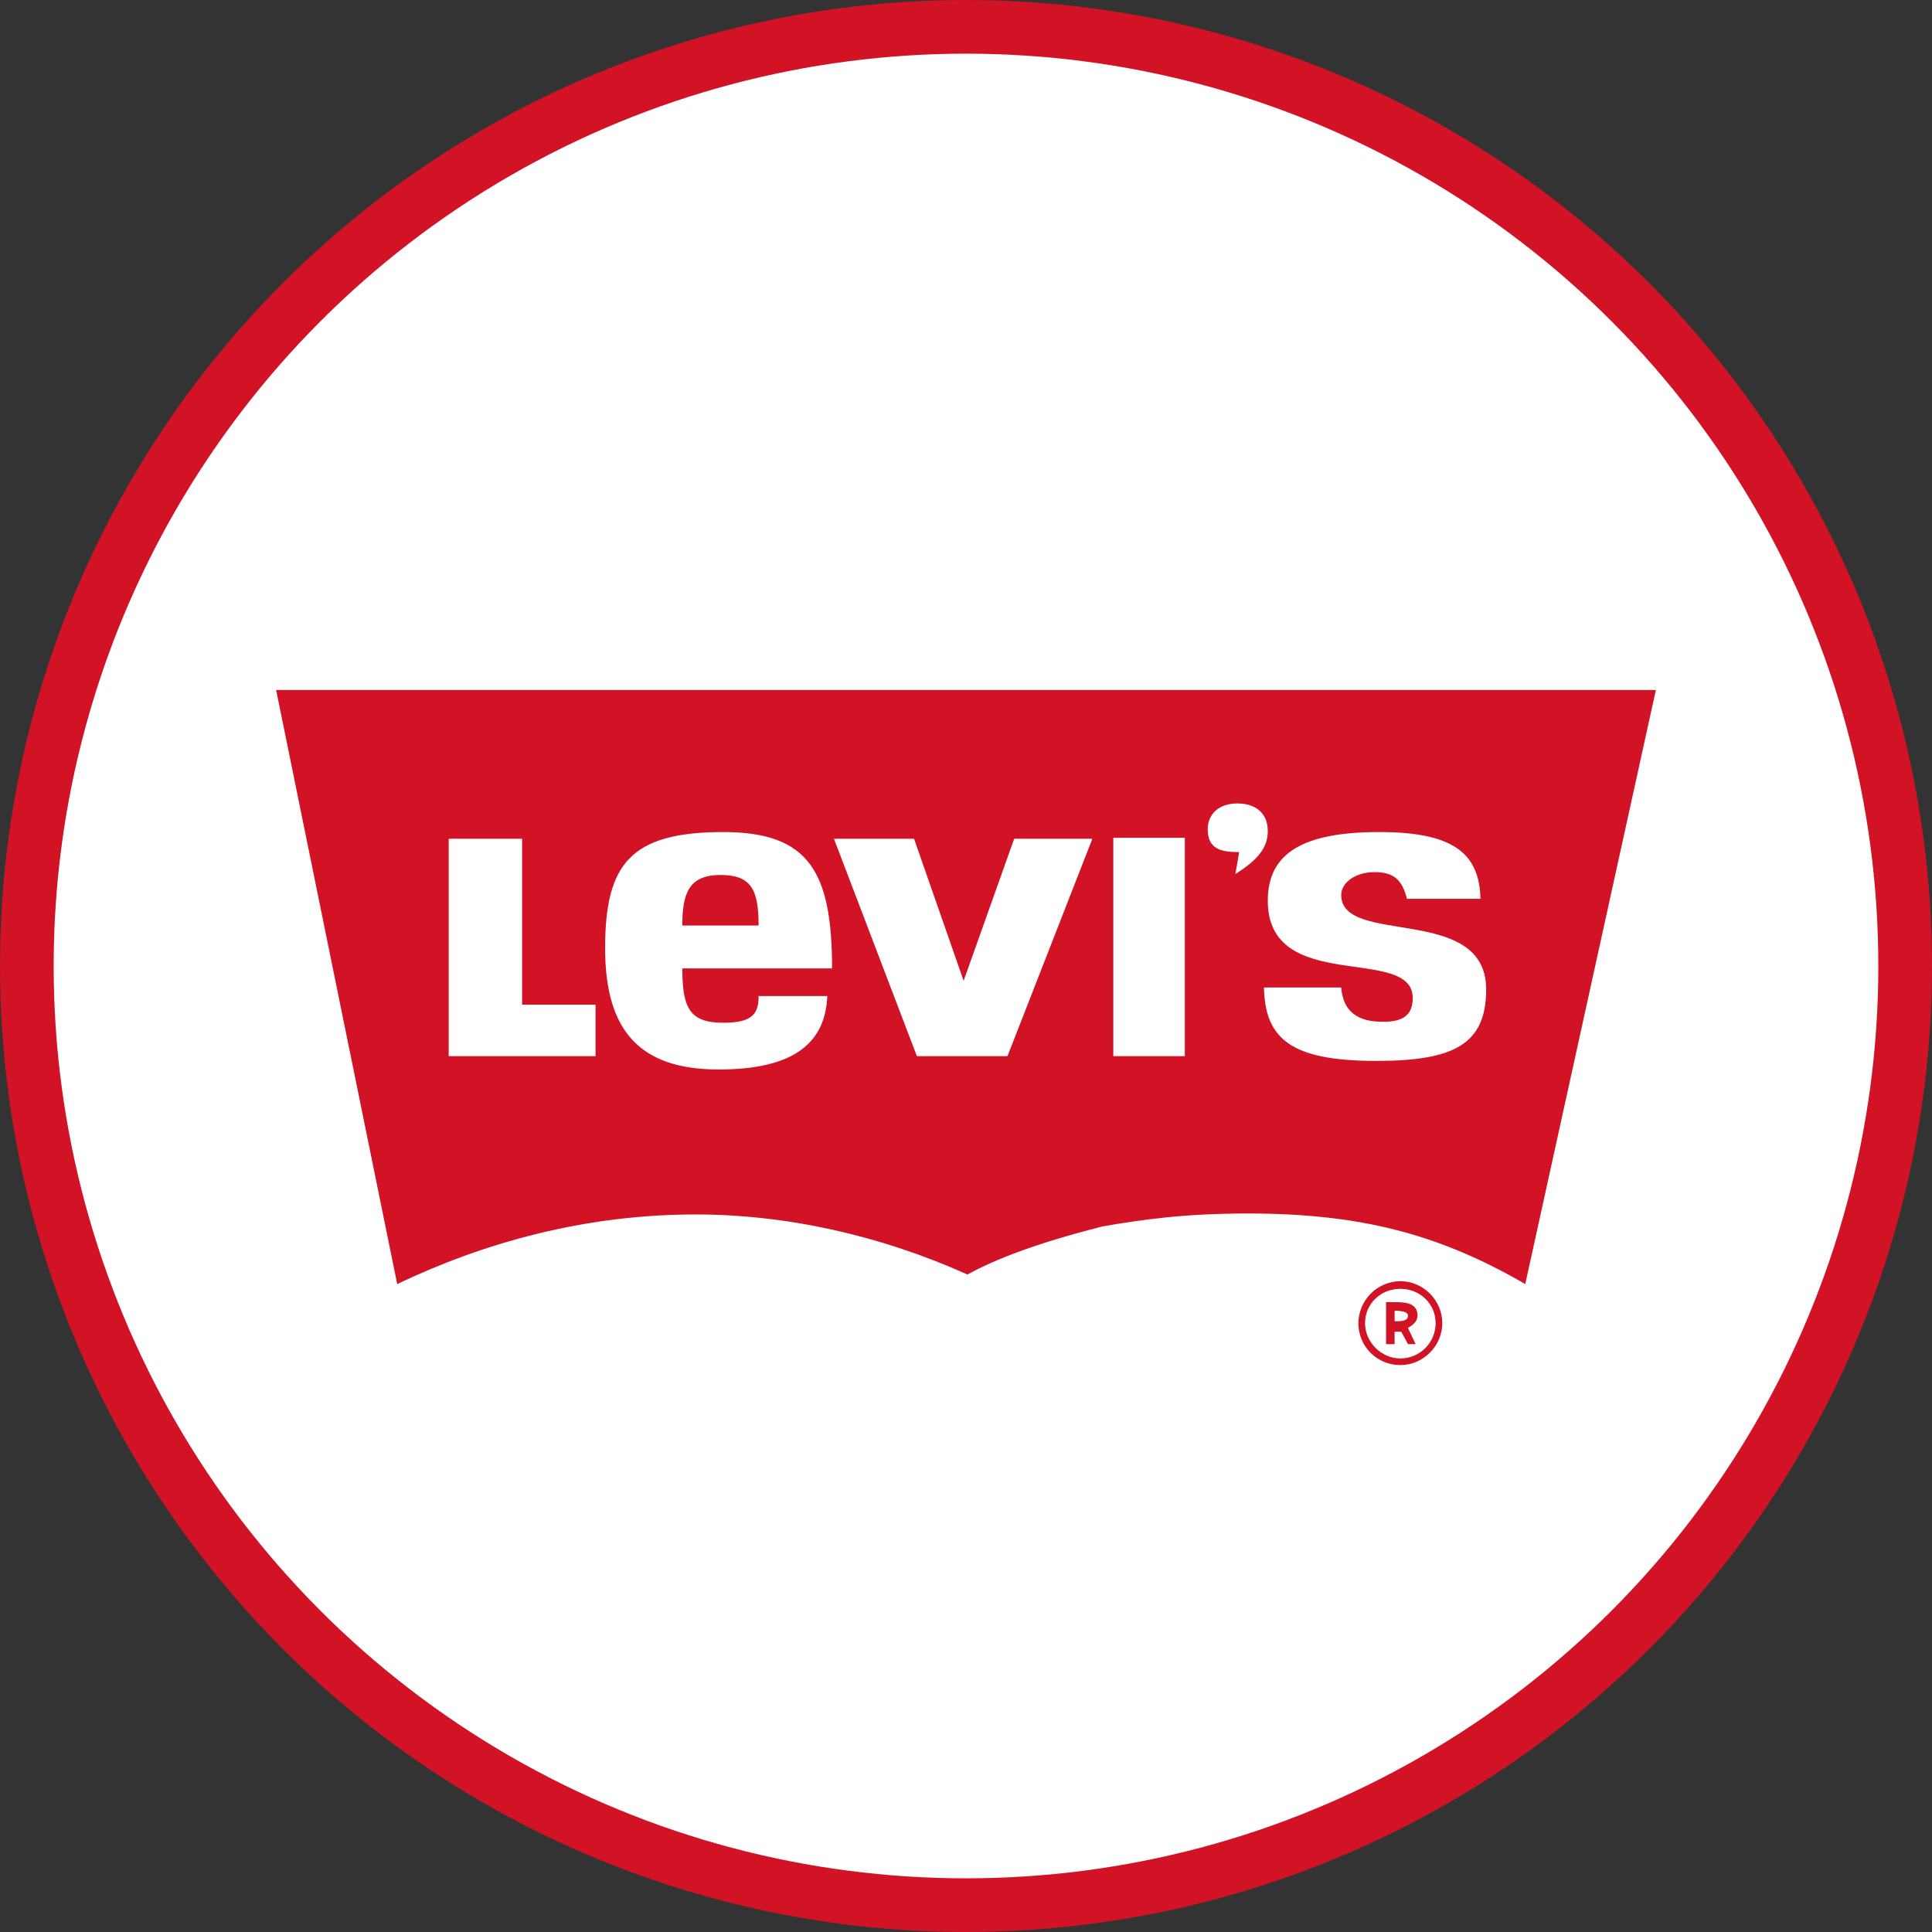 <svg width="72" height="72" viewBox="0 0 72 72" fill="none" xmlns="http://www.w3.org/2000/svg">
<rect x="0" y="0" width="72" height="72" fill="#333333" stroke="none"/>
<circle cx="36" cy="36" r="35" fill="white" stroke="#D11325" stroke-width="2"/>
<g clip-path="url(#clip0_130_334)">
<path d="M41.029 45.721C38.648 46.325 37.084 46.929 36.054 47.498C32.82 46.04 29.302 45.259 25.926 45.259C21.768 45.259 18.001 46.325 14.803 47.853L10.29 25.714H41.029V45.721ZM19.458 31.258H16.722V39.36H22.194V37.441H19.458V31.258ZM26.956 38.115C25.713 38.115 25.428 37.582 25.428 36.09H31.008C31.008 32.501 30.155 31.008 26.957 31.008C23.475 31.008 22.551 32.216 22.551 35.343C22.551 38.4 23.83 39.857 26.78 39.857C29.694 39.857 30.76 38.791 30.831 37.12H28.272C28.271 37.796 28.023 38.115 26.956 38.115ZM25.428 34.491C25.428 33.283 25.677 32.608 26.85 32.608C27.988 32.608 28.271 33.142 28.271 34.491H25.428ZM34.064 31.258H31.079L34.17 39.36H37.546L40.709 31.258H37.795L35.912 36.552L34.064 31.258Z" fill="#D11325"/>
<path d="M40.993 25.714H61.71L56.842 47.853C53.644 46.004 50.73 45.223 46.501 45.223C44.191 45.223 42.627 45.436 40.993 45.721V25.714ZM41.49 31.222V39.36H44.155V31.222H41.49ZM46.181 31.755L46.039 32.572C46.892 32.039 47.247 31.577 47.247 30.973C47.247 30.297 46.785 29.942 46.11 29.942C45.435 29.942 45.008 30.334 45.008 30.901C45.009 31.648 45.506 31.755 46.181 31.755ZM49.983 36.801H47.105C47.14 38.756 48.171 39.537 51.298 39.537C54.212 39.537 55.385 38.897 55.385 36.871C55.385 33.673 49.983 35.272 49.983 33.353C49.983 32.892 50.516 32.501 51.227 32.501C51.974 32.501 52.258 32.82 52.435 33.496H55.172C55.136 31.79 54.142 31.008 51.405 31.008C48.562 31.008 47.247 31.79 47.247 33.567C47.247 37.085 52.648 35.201 52.648 37.192C52.648 37.796 52.329 38.08 51.547 38.08C50.623 38.08 50.055 37.725 49.983 36.801ZM52.187 47.746C53.039 47.746 53.75 48.456 53.75 49.309C53.75 50.162 53.039 50.873 52.187 50.873C51.334 50.873 50.623 50.197 50.623 49.309C50.627 48.896 50.793 48.5 51.085 48.208C51.377 47.915 51.773 47.749 52.187 47.746ZM53.501 49.31C53.501 48.599 52.933 48.031 52.187 48.031C51.44 48.031 50.872 48.599 50.872 49.31C50.872 50.02 51.476 50.625 52.187 50.625C52.359 50.625 52.531 50.591 52.69 50.525C52.85 50.459 52.995 50.363 53.117 50.24C53.239 50.118 53.336 49.973 53.402 49.813C53.468 49.654 53.502 49.483 53.501 49.31ZM51.654 50.092V48.528H52.079C52.506 48.528 52.826 48.635 52.826 49.026C52.826 49.204 52.72 49.345 52.471 49.487L52.755 50.092H52.471L52.222 49.63H51.973V50.092H51.654ZM52.471 49.026C52.471 48.919 52.328 48.848 51.973 48.848V49.239C52.222 49.239 52.471 49.239 52.471 49.026Z" fill="#D11325"/>
</g>
<defs>
<clipPath id="clip0_130_334">
<rect width="51.429" height="25.159" fill="white" transform="translate(10.286 25.714)"/>
</clipPath>
</defs>
</svg>
